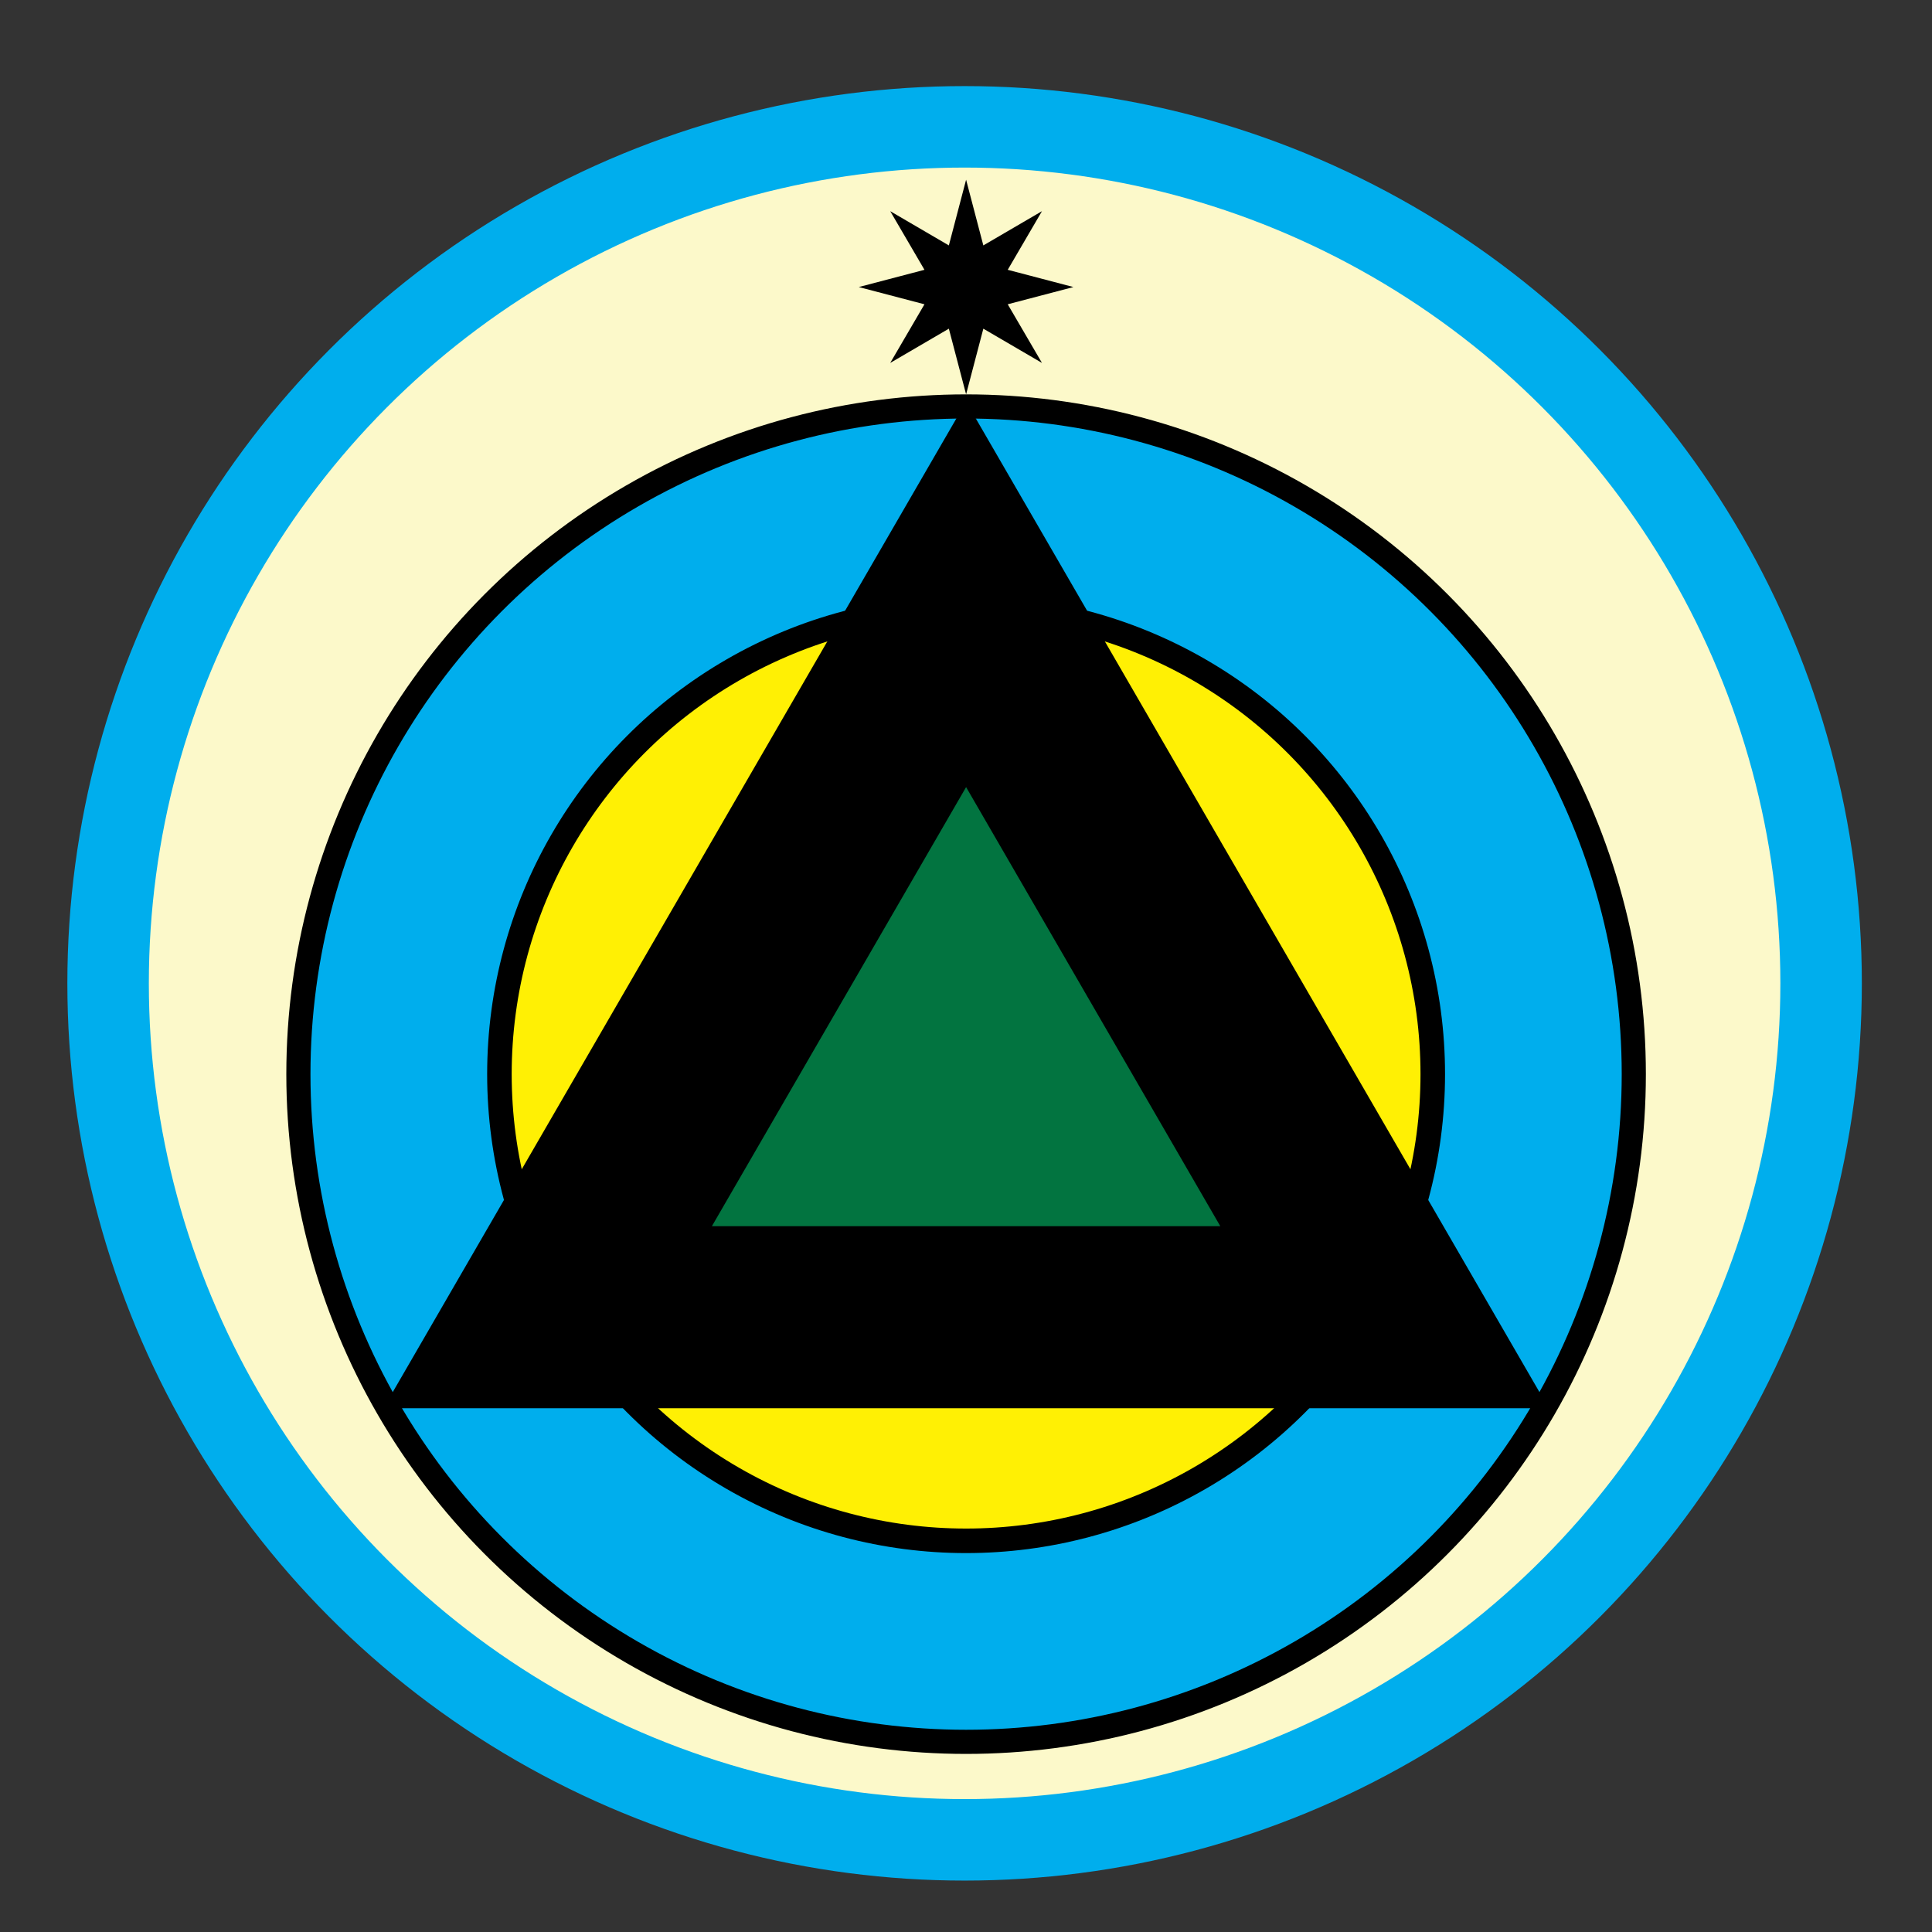 <svg xmlns="http://www.w3.org/2000/svg" fill-rule="evenodd" stroke-linejoin="round" stroke-miterlimit="2" viewBox="0 0 40 40"><rect x="0" y="0" width="40" height="40" fill="#333333" stroke="none"/><circle cx="20.002" cy="20.002" r="17.174" fill="#fff"/><circle cx="19.971" cy="20.359" r="17.733" fill="#fcf9ca" stroke="#00aeed" stroke-width="1.687"/><g stroke="#000"><circle cx="20.002" cy="22.239" r="13.824" fill="#00aeed" stroke-width=".5"/><circle cx="20.002" cy="22.239" r="9.662" fill="#fff004" stroke-width=".508"/></g><path d="m20.002 8.317 12.064 20.839H7.938z"/><path fill="#027440" d="m20.002 16.296 5.263 9.091H14.739z"/><path d="m20.002 3.721.357 1.36 1.214-.709-.709 1.214 1.36.357-1.36.357.709 1.214-1.214-.709-.357 1.36-.357-1.36-1.214.709.709-1.214-1.36-.357 1.36-.357-.709-1.214 1.214.709z"/></svg>